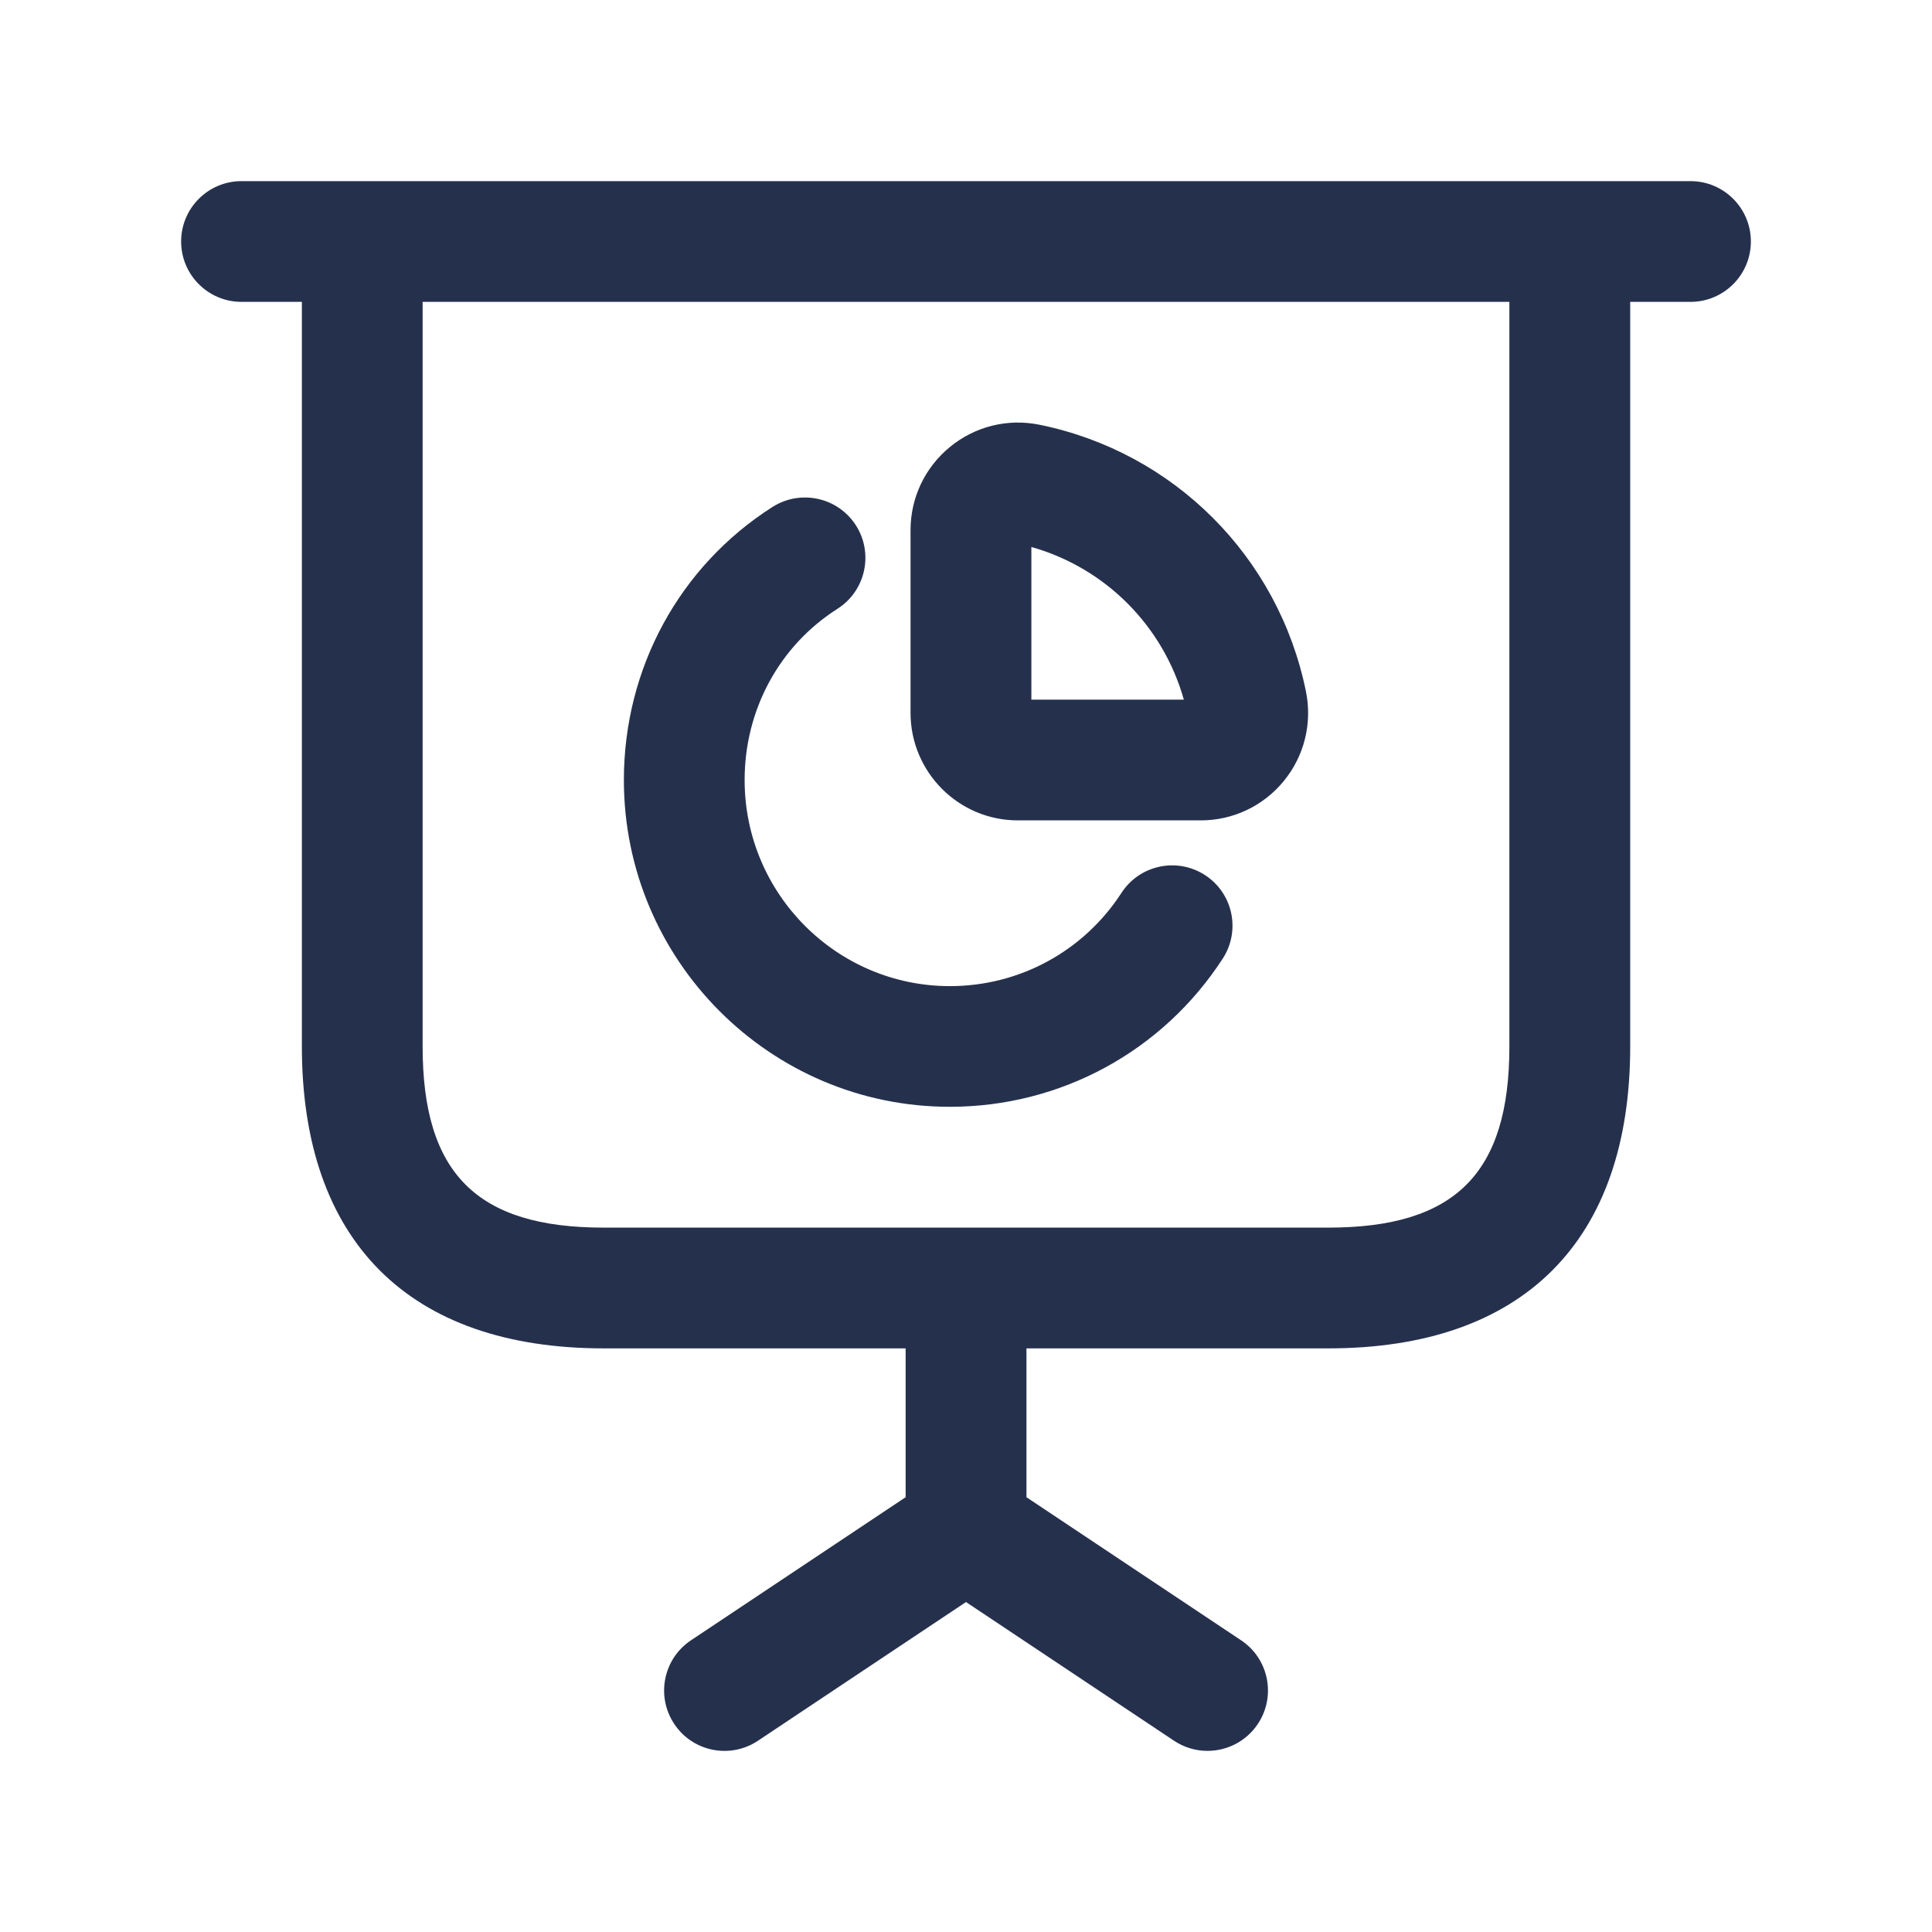 <svg width="24" height="24" viewBox="0 0 24 24" fill="none" xmlns="http://www.w3.org/2000/svg">
<path d="M21 2.25H3C2.586 2.25 2.25 2.586 2.25 3C2.25 3.414 2.586 3.75 3 3.75H3.75V13C3.75 15.418 5.082 16.75 7.5 16.75H11.25V18.599L8.584 20.376C8.239 20.606 8.146 21.071 8.376 21.416C8.605 21.761 9.071 21.854 9.416 21.624L12 19.901L14.584 21.624C14.712 21.709 14.856 21.75 15 21.75C15.242 21.75 15.48 21.633 15.625 21.416C15.855 21.071 15.762 20.606 15.417 20.376L12.751 18.599V16.75H16.501C18.919 16.75 20.251 15.418 20.251 13V3.75H21C21.414 3.75 21.75 3.414 21.75 3C21.75 2.586 21.414 2.25 21 2.25ZM18.75 13C18.75 14.577 18.077 15.25 16.5 15.25H7.5C5.923 15.25 5.25 14.577 5.25 13V3.75H18.75V13ZM7.75 9.69C7.75 8.302 8.44 7.034 9.597 6.297C9.946 6.076 10.409 6.177 10.633 6.527C10.855 6.876 10.753 7.34 10.403 7.563C9.681 8.022 9.25 8.818 9.25 9.69C9.25 11.102 10.394 12.25 11.8 12.25C12.664 12.25 13.461 11.817 13.931 11.092C14.157 10.744 14.621 10.646 14.968 10.87C15.316 11.095 15.415 11.559 15.19 11.907C14.442 13.061 13.175 13.749 11.8 13.749C9.567 13.75 7.75 11.929 7.75 9.69ZM12.643 10.191H14.917C15.318 10.191 15.693 10.013 15.948 9.702C16.203 9.39 16.303 8.985 16.223 8.59C15.883 6.917 14.583 5.616 12.912 5.276C12.912 5.276 12.912 5.276 12.911 5.276C12.516 5.196 12.113 5.297 11.802 5.551C11.49 5.806 11.311 6.183 11.311 6.585V8.857C11.312 9.593 11.909 10.191 12.643 10.191ZM12.812 6.795C13.73 7.054 14.447 7.772 14.706 8.691H12.812V6.795Z" fill="#25314C"/>
</svg>
